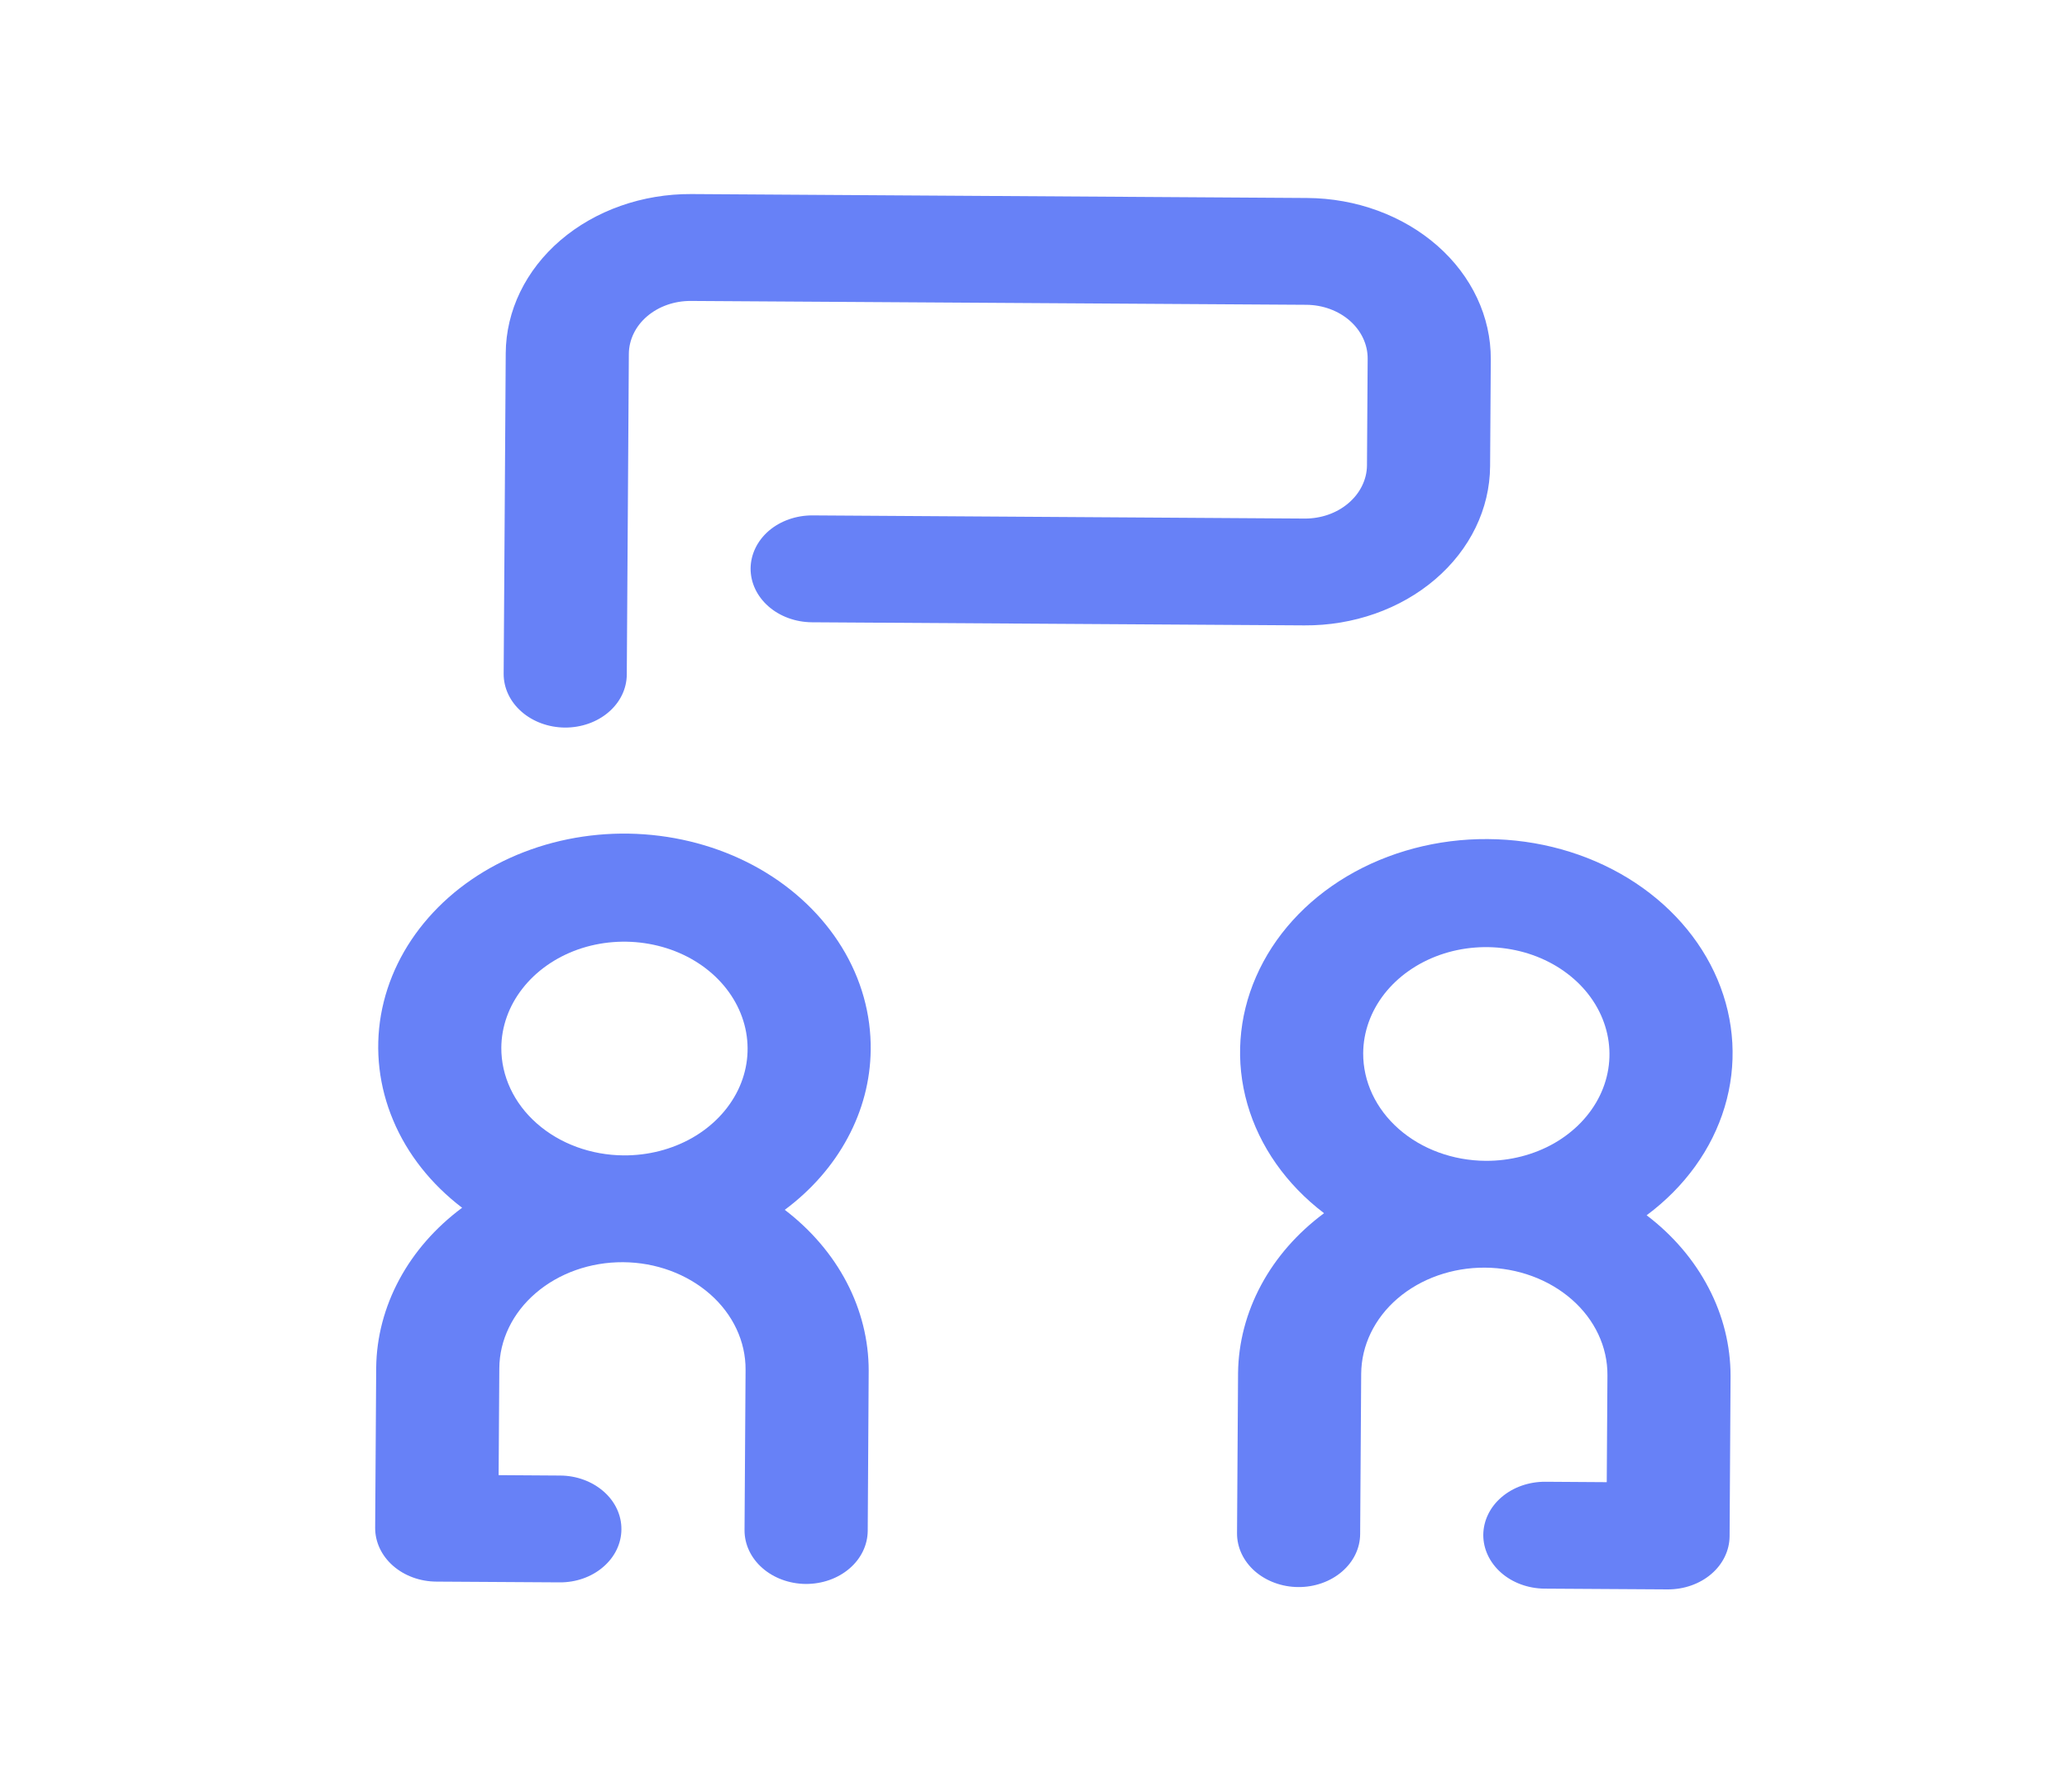 <svg width="30" height="26" viewBox="0 0 30 26" fill="none" xmlns="http://www.w3.org/2000/svg">
<path d="M12.637 15.238C12.644 14.718 12.5 14.204 12.218 13.745C11.936 13.286 11.526 12.895 11.025 12.608C10.524 12.322 9.948 12.15 9.351 12.107C8.753 12.064 8.153 12.153 7.606 12.364C7.059 12.575 6.582 12.902 6.219 13.316C5.856 13.729 5.619 14.215 5.529 14.729C5.44 15.244 5.501 15.769 5.707 16.258C5.912 16.747 6.257 17.183 6.707 17.526C6.321 17.813 6.01 18.168 5.795 18.568C5.58 18.968 5.465 19.403 5.46 19.844L5.445 22.17C5.444 22.376 5.537 22.574 5.703 22.72C5.87 22.867 6.097 22.95 6.334 22.951L8.121 22.962C8.358 22.964 8.586 22.884 8.754 22.739C8.923 22.595 9.018 22.398 9.019 22.193C9.021 21.987 8.928 21.789 8.761 21.643C8.594 21.497 8.368 21.413 8.131 21.412L7.237 21.406L7.247 19.856C7.249 19.445 7.44 19.051 7.777 18.763C8.114 18.474 8.57 18.313 9.044 18.316C9.518 18.319 9.971 18.486 10.305 18.779C10.638 19.071 10.824 19.467 10.821 19.878L10.806 22.204C10.805 22.41 10.898 22.608 11.065 22.754C11.231 22.9 11.458 22.983 11.695 22.985C11.932 22.986 12.16 22.906 12.328 22.762C12.497 22.618 12.592 22.421 12.594 22.215L12.608 19.89C12.608 19.448 12.499 19.011 12.289 18.609C12.079 18.207 11.772 17.848 11.39 17.556C11.776 17.269 12.087 16.914 12.302 16.514C12.518 16.114 12.632 15.679 12.637 15.238V15.238ZM7.276 15.204C7.278 14.897 7.385 14.598 7.583 14.345C7.781 14.091 8.061 13.894 8.388 13.778C8.716 13.663 9.075 13.635 9.421 13.697C9.768 13.759 10.085 13.908 10.334 14.127C10.582 14.345 10.751 14.623 10.818 14.924C10.885 15.225 10.848 15.537 10.711 15.819C10.573 16.102 10.343 16.342 10.048 16.511C9.753 16.679 9.407 16.768 9.053 16.766C8.579 16.763 8.126 16.597 7.793 16.304C7.459 16.011 7.274 15.615 7.276 15.204Z" fill="#6781F7"/>
<path d="M23.899 17.635C24.452 17.224 24.847 16.677 25.031 16.065C25.215 15.454 25.179 14.808 24.928 14.214C24.677 13.62 24.223 13.107 23.627 12.742C23.031 12.378 22.321 12.18 21.592 12.176C20.863 12.171 20.151 12.36 19.55 12.716C18.949 13.073 18.489 13.581 18.231 14.172C17.972 14.762 17.928 15.408 18.104 16.021C18.28 16.635 18.669 17.188 19.217 17.605C18.83 17.892 18.519 18.247 18.304 18.647C18.089 19.047 17.974 19.482 17.969 19.923L17.954 22.249C17.953 22.455 18.046 22.653 18.212 22.799C18.379 22.945 18.606 23.029 18.843 23.03C19.08 23.032 19.308 22.951 19.476 22.807C19.645 22.663 19.74 22.466 19.741 22.261L19.756 19.935C19.759 19.523 19.949 19.13 20.286 18.841C20.623 18.553 21.079 18.392 21.553 18.395C22.027 18.398 22.48 18.565 22.814 18.858C23.147 19.15 23.333 19.546 23.33 19.957L23.32 21.508L22.427 21.502C22.19 21.501 21.962 21.581 21.794 21.725C21.625 21.869 21.53 22.066 21.528 22.272C21.527 22.477 21.62 22.675 21.787 22.822C21.953 22.968 22.18 23.051 22.417 23.053L24.204 23.064C24.441 23.065 24.669 22.985 24.837 22.841C25.006 22.697 25.101 22.5 25.103 22.294L25.117 19.968C25.117 19.527 25.009 19.09 24.798 18.688C24.588 18.285 24.282 17.926 23.899 17.635V17.635ZM19.785 15.283C19.787 14.976 19.894 14.677 20.092 14.423C20.29 14.17 20.57 13.973 20.898 13.857C21.225 13.742 21.584 13.714 21.931 13.776C22.277 13.838 22.594 13.987 22.843 14.206C23.092 14.424 23.26 14.702 23.327 15.003C23.394 15.304 23.357 15.616 23.22 15.898C23.083 16.18 22.852 16.421 22.557 16.59C22.262 16.758 21.916 16.847 21.563 16.845C21.089 16.842 20.635 16.676 20.302 16.383C19.968 16.09 19.783 15.694 19.785 15.283Z" fill="#6781F7"/>
<path d="M8.199 10.558C8.436 10.559 8.664 10.479 8.832 10.335C9.001 10.191 9.096 9.994 9.097 9.788L9.127 5.137C9.128 4.931 9.223 4.734 9.392 4.59C9.56 4.446 9.788 4.366 10.025 4.367L18.961 4.423C19.198 4.425 19.425 4.508 19.591 4.654C19.758 4.801 19.851 4.999 19.85 5.204L19.84 6.755C19.839 6.857 19.814 6.959 19.767 7.053C19.721 7.147 19.653 7.232 19.568 7.304C19.401 7.446 19.176 7.525 18.941 7.525L11.793 7.479C11.556 7.478 11.328 7.558 11.159 7.702C10.991 7.847 10.896 8.043 10.894 8.249C10.893 8.455 10.986 8.652 11.153 8.799C11.319 8.945 11.546 9.028 11.783 9.03L18.931 9.075C19.642 9.08 20.326 8.839 20.831 8.406C21.337 7.973 21.623 7.383 21.627 6.766L21.637 5.216C21.641 4.599 21.362 4.005 20.862 3.566C20.362 3.127 19.682 2.877 18.971 2.873L10.035 2.816C9.324 2.812 8.641 3.053 8.135 3.486C7.63 3.919 7.344 4.509 7.34 5.125L7.31 9.777C7.309 9.983 7.402 10.181 7.569 10.327C7.735 10.473 7.962 10.556 8.199 10.558Z" fill="#6781F7"/>
</svg>
